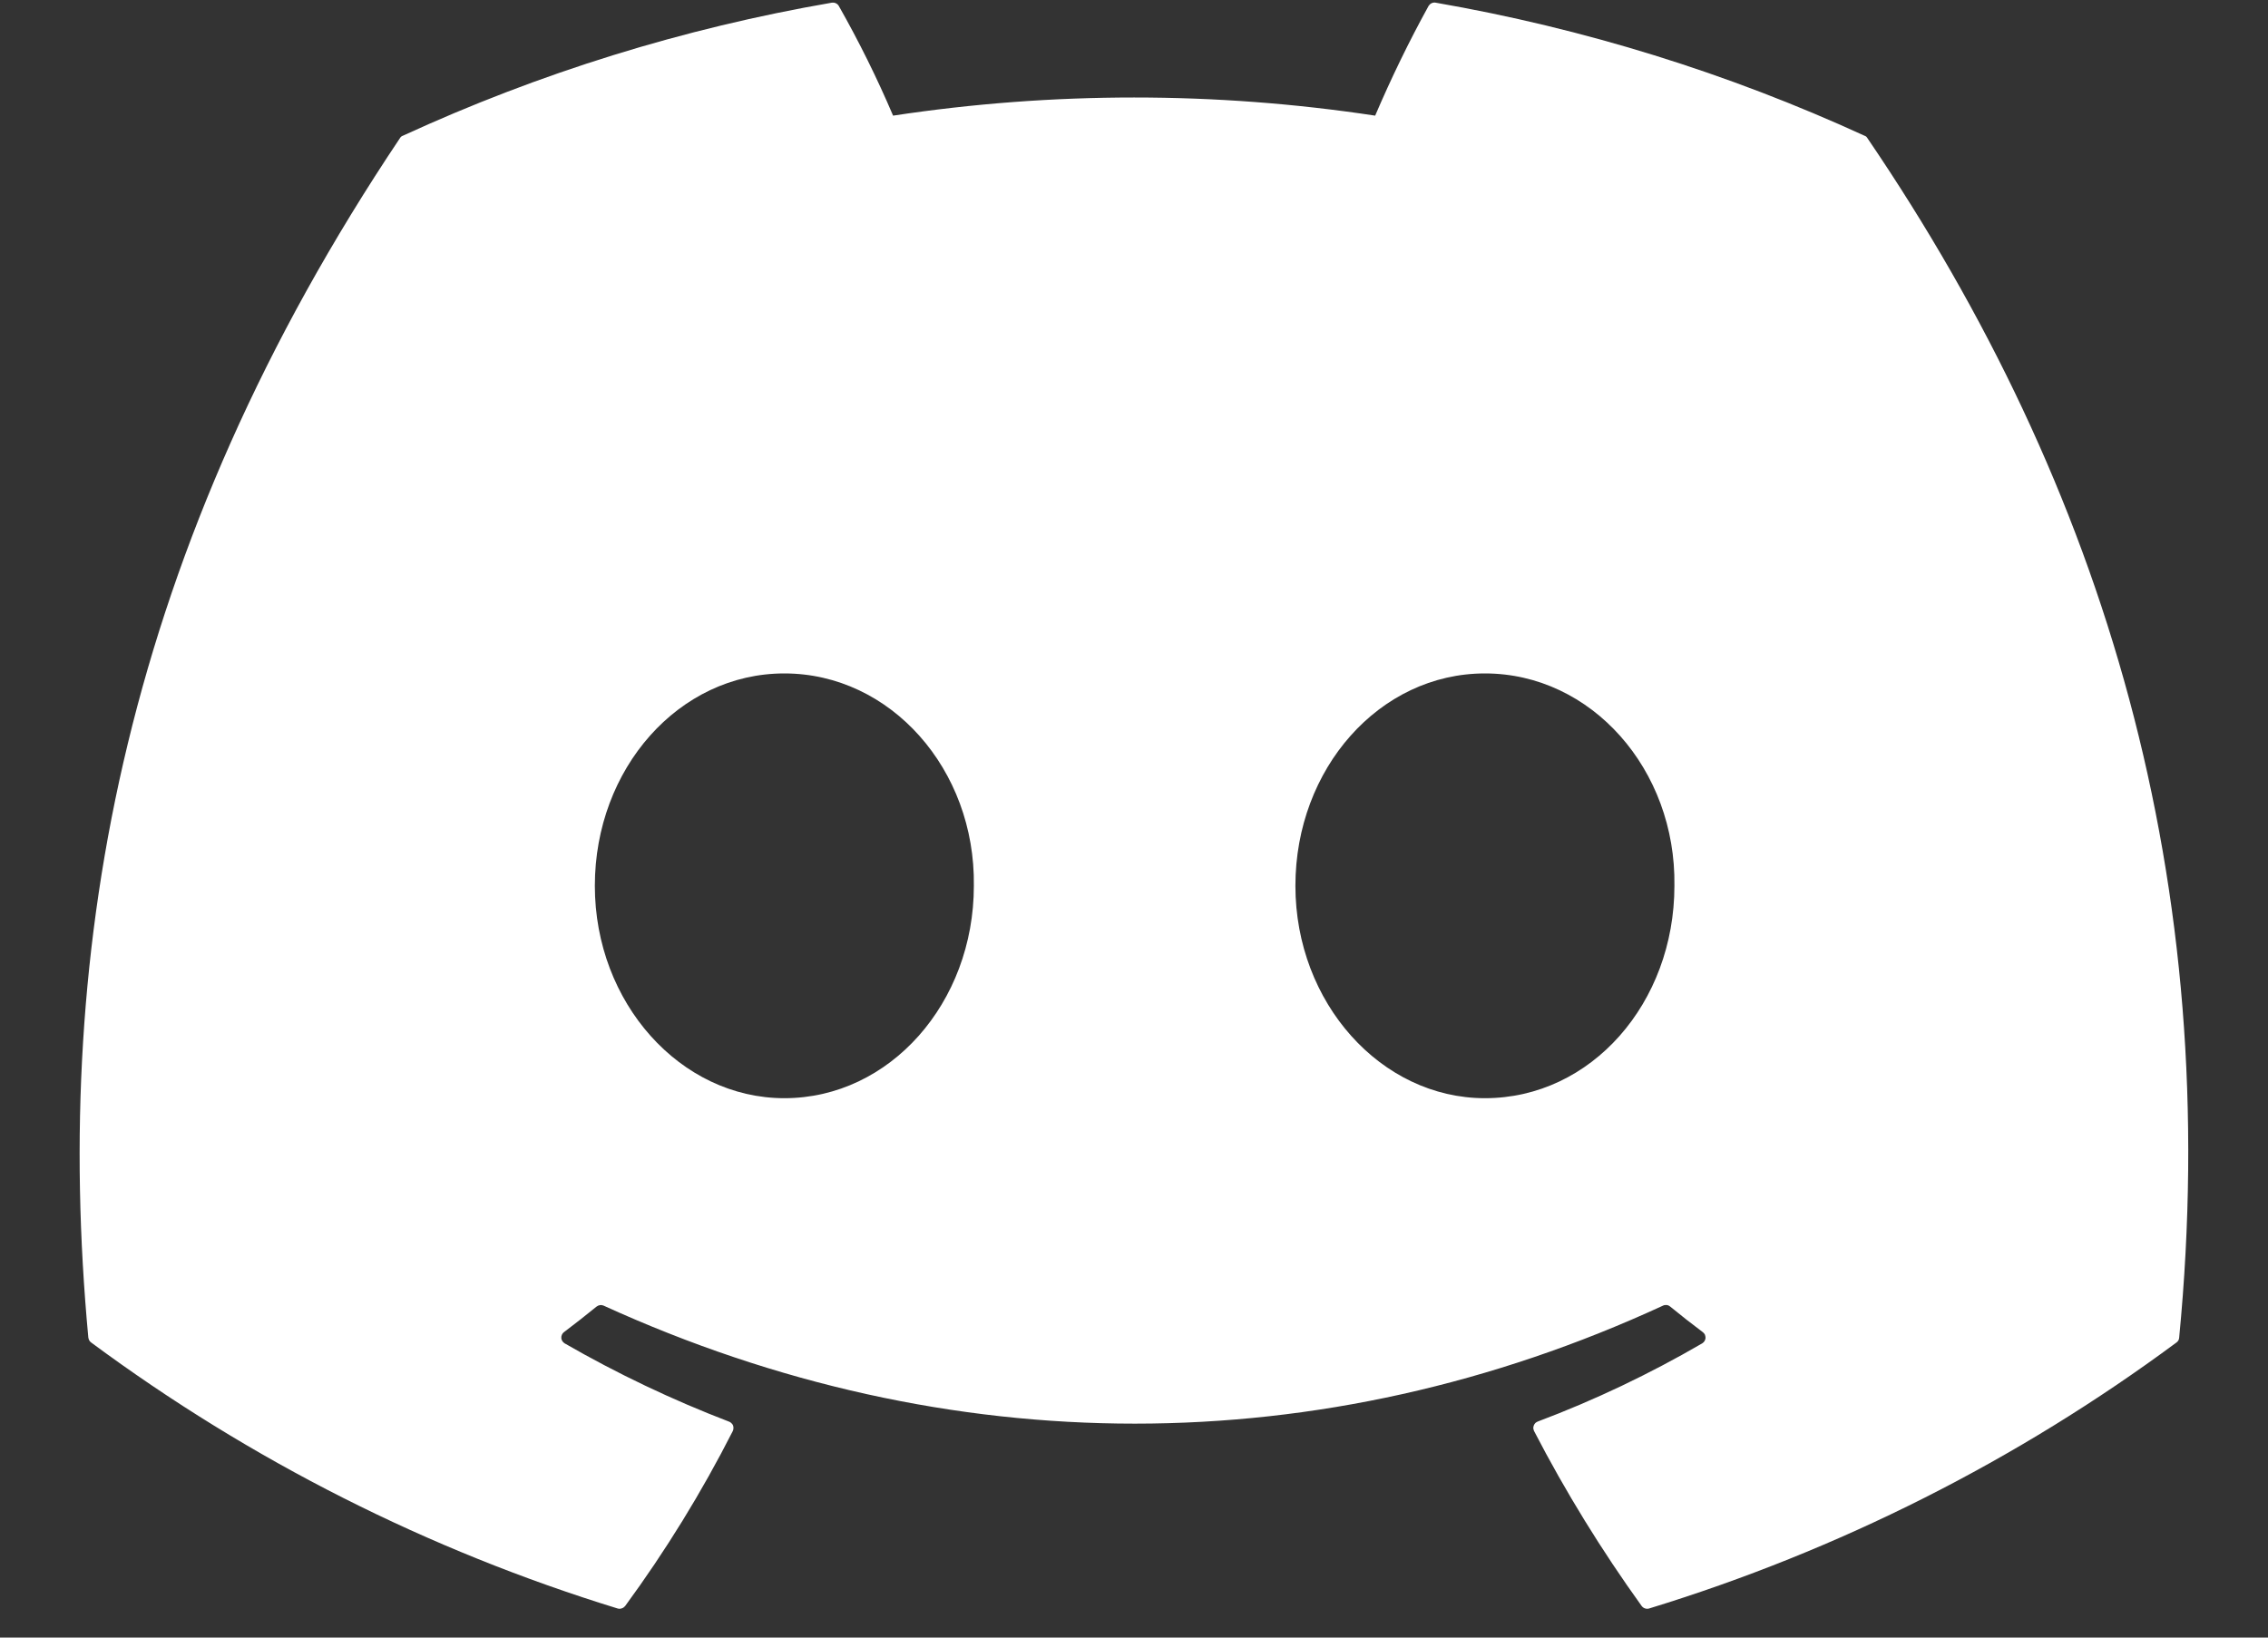 <svg width="18" height="13" viewBox="0 0 18 13" fill="none" xmlns="http://www.w3.org/2000/svg">
<rect x="0" y="0" width="18" height="13" fill="#333333" stroke="none"/>
<path d="M14.821 1.097C14.816 1.088 14.809 1.081 14.799 1.078C13.714 0.58 12.569 0.225 11.393 0.021C11.382 0.019 11.371 0.021 11.361 0.026C11.352 0.03 11.344 0.038 11.338 0.047C11.182 0.33 11.041 0.621 10.914 0.918C9.646 0.726 8.356 0.726 7.088 0.918C6.961 0.62 6.817 0.329 6.657 0.047C6.652 0.038 6.644 0.031 6.634 0.026C6.624 0.021 6.613 0.02 6.603 0.021C5.426 0.224 4.281 0.579 3.196 1.078C3.187 1.081 3.179 1.088 3.174 1.097C1.004 4.337 0.41 7.497 0.701 10.618C0.702 10.626 0.705 10.633 0.708 10.64C0.712 10.647 0.717 10.653 0.723 10.657C1.987 11.593 3.4 12.307 4.902 12.769C4.913 12.772 4.924 12.772 4.934 12.768C4.945 12.765 4.954 12.758 4.961 12.75C5.283 12.311 5.569 11.846 5.816 11.36C5.819 11.353 5.821 11.346 5.821 11.338C5.822 11.331 5.82 11.323 5.818 11.316C5.815 11.309 5.811 11.303 5.805 11.298C5.8 11.293 5.794 11.288 5.787 11.286C5.336 11.113 4.899 10.905 4.481 10.664C4.474 10.659 4.467 10.653 4.463 10.646C4.458 10.638 4.455 10.63 4.455 10.621C4.454 10.612 4.456 10.603 4.46 10.595C4.463 10.587 4.469 10.58 4.476 10.575C4.564 10.509 4.65 10.441 4.735 10.372C4.743 10.366 4.752 10.362 4.761 10.361C4.771 10.359 4.78 10.361 4.789 10.364C7.528 11.614 10.493 11.614 13.2 10.364C13.208 10.36 13.218 10.359 13.228 10.36C13.238 10.361 13.247 10.365 13.254 10.371C13.339 10.441 13.426 10.509 13.514 10.575C13.521 10.58 13.527 10.587 13.531 10.595C13.534 10.603 13.536 10.612 13.536 10.621C13.535 10.63 13.533 10.638 13.528 10.646C13.524 10.653 13.517 10.659 13.51 10.664C13.092 10.907 12.656 11.115 12.204 11.285C12.197 11.288 12.19 11.292 12.185 11.297C12.18 11.303 12.175 11.309 12.173 11.316C12.17 11.323 12.169 11.331 12.169 11.338C12.17 11.345 12.172 11.353 12.175 11.36C12.425 11.843 12.711 12.307 13.029 12.749C13.036 12.758 13.045 12.765 13.055 12.768C13.066 12.772 13.077 12.772 13.088 12.769C14.593 12.308 16.009 11.594 17.274 10.657C17.28 10.653 17.285 10.647 17.289 10.64C17.292 10.634 17.295 10.627 17.295 10.619C17.644 7.01 16.711 3.876 14.821 1.097ZM6.225 8.718C5.4 8.718 4.721 7.961 4.721 7.032C4.721 6.102 5.387 5.346 6.225 5.346C7.069 5.346 7.742 6.109 7.729 7.032C7.729 7.961 7.062 8.718 6.225 8.718ZM11.785 8.718C10.961 8.718 10.281 7.961 10.281 7.032C10.281 6.102 10.948 5.346 11.785 5.346C12.63 5.346 13.303 6.109 13.289 7.032C13.289 7.961 12.63 8.718 11.785 8.718Z" fill="white"/>
</svg>
